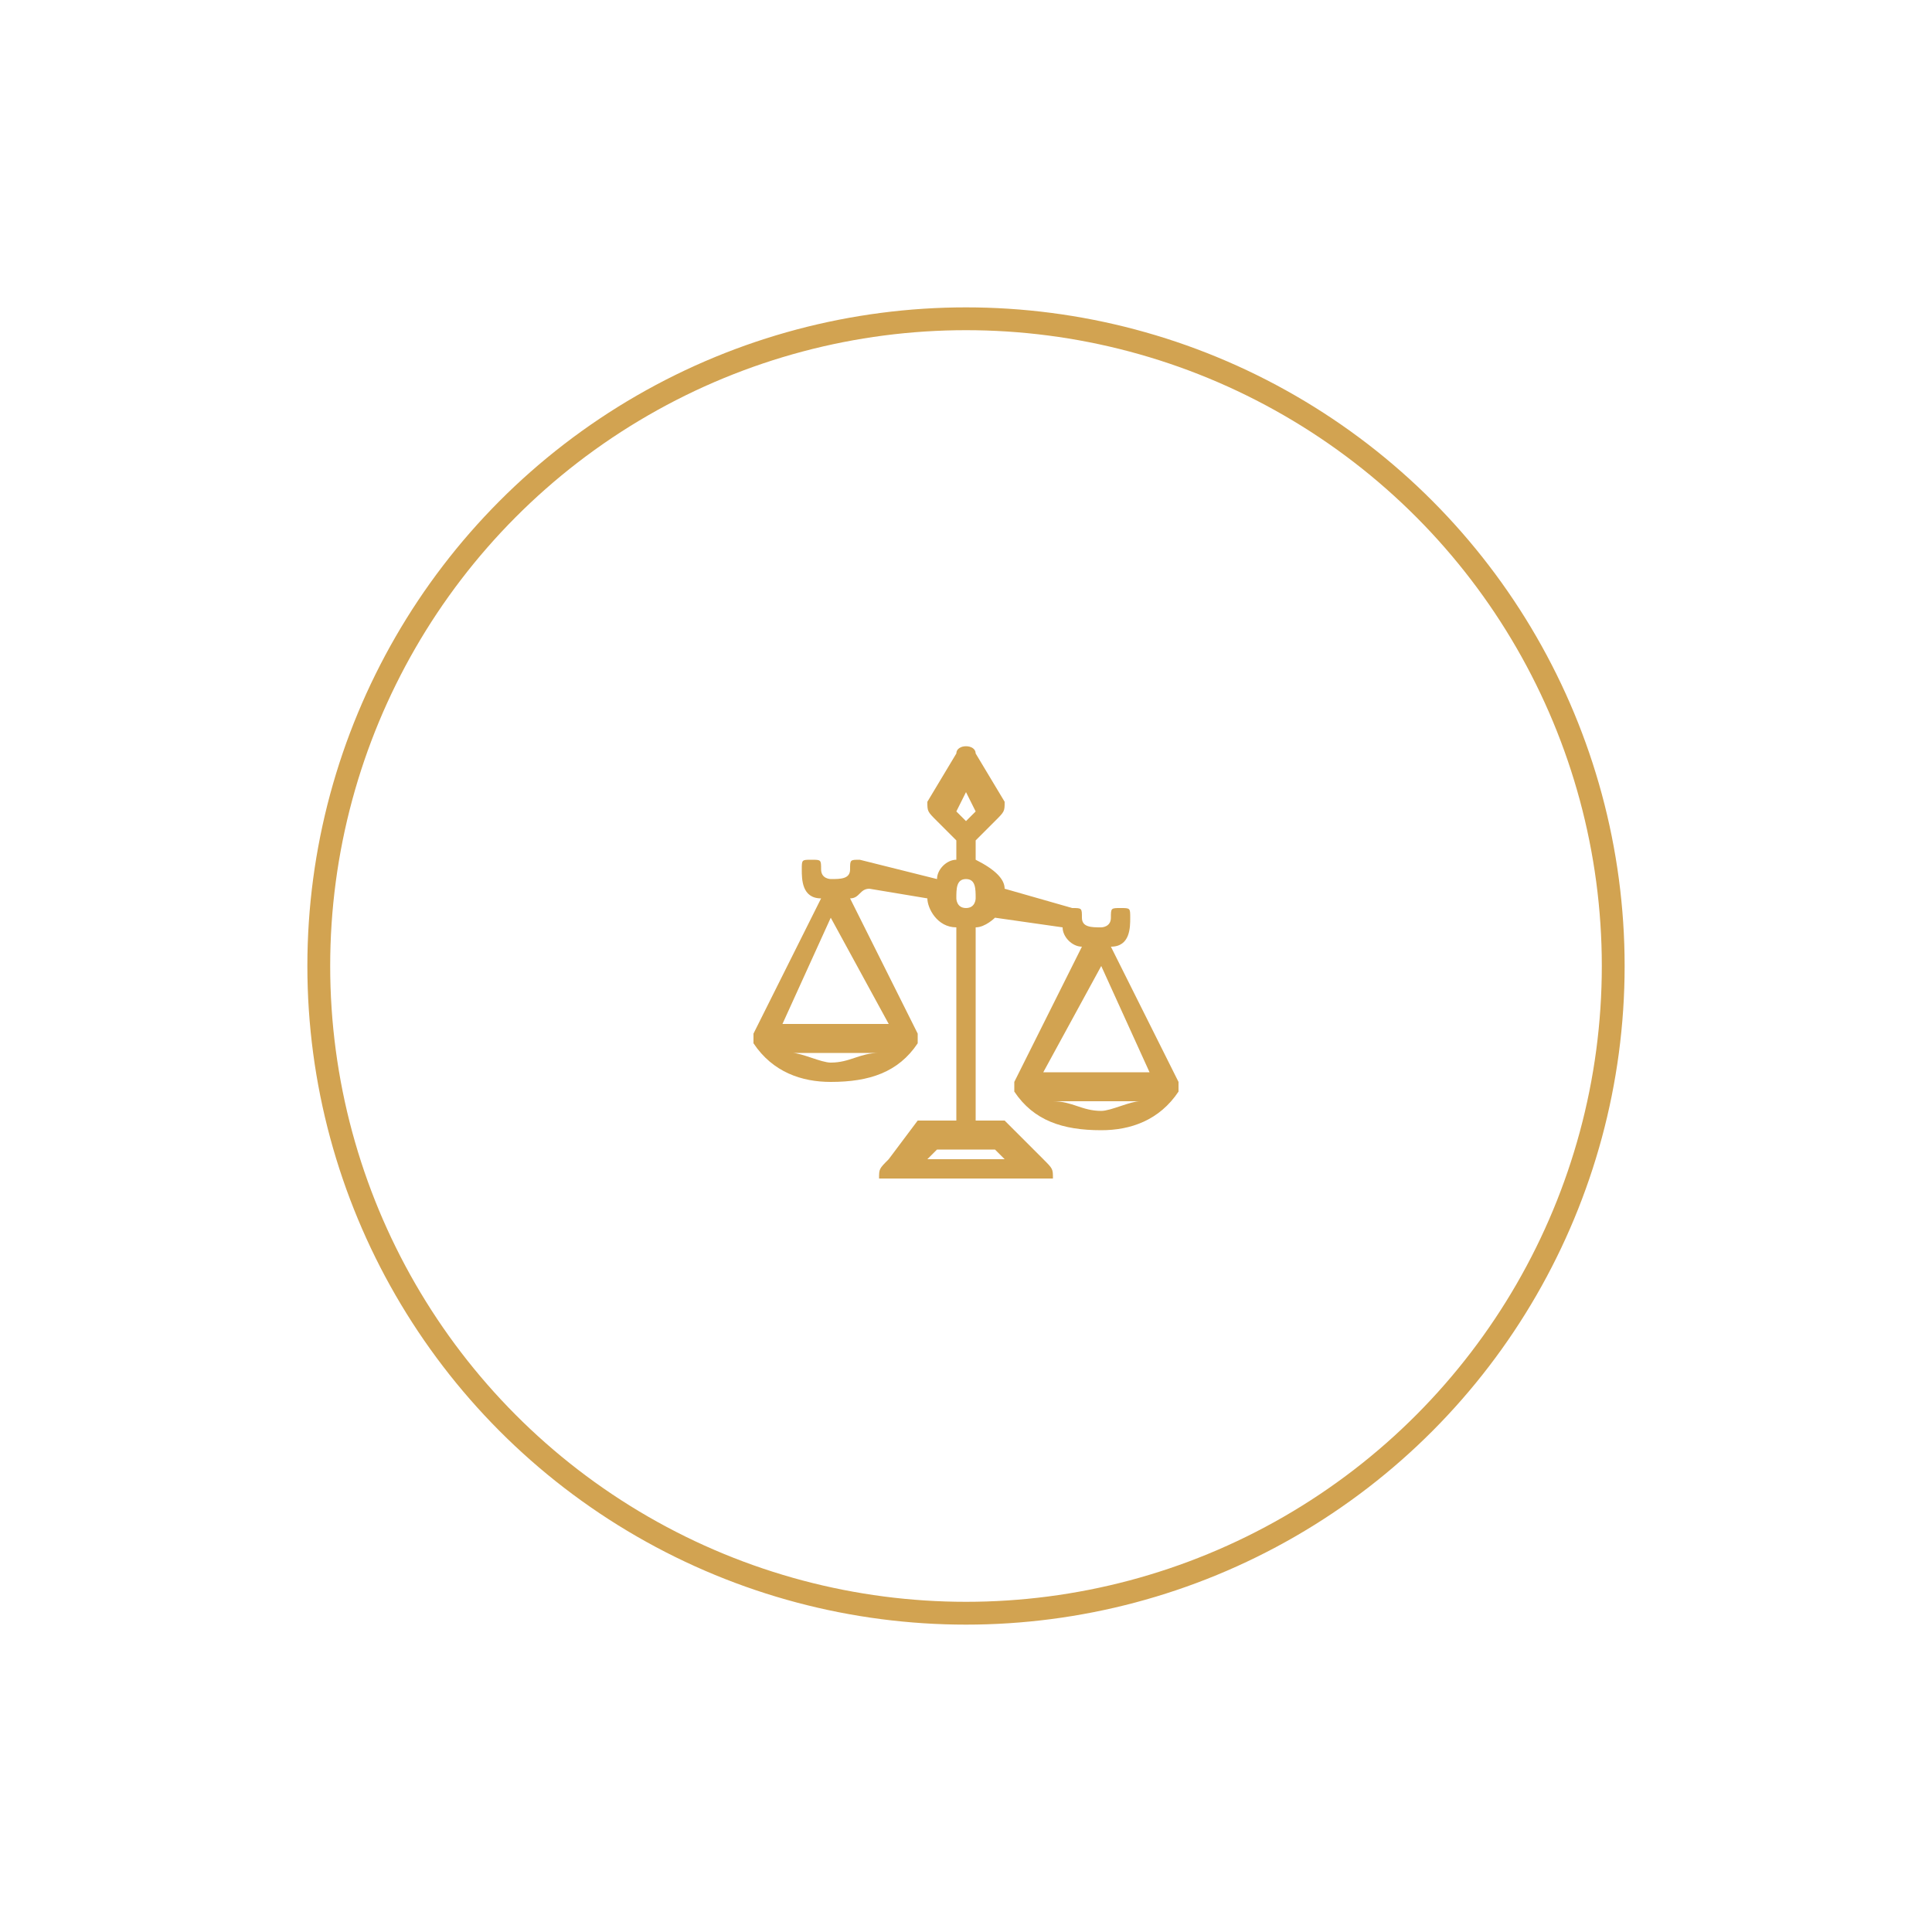 <?xml version="1.0" encoding="UTF-8"?>
<!DOCTYPE svg PUBLIC "-//W3C//DTD SVG 1.1//EN" "http://www.w3.org/Graphics/SVG/1.1/DTD/svg11.dtd">
<!-- Creator: CorelDRAW X8 -->
<svg xmlns="http://www.w3.org/2000/svg" xml:space="preserve" width="200px" height="200px" version="1.1" style="shape-rendering:geometricPrecision; text-rendering:geometricPrecision; image-rendering:optimizeQuality; fill-rule:evenodd; clip-rule:evenodd"
viewBox="0 0 200 200"
 xmlns:xlink="http://www.w3.org/1999/xlink">
 <defs>
  <style type="text/css">
   <![CDATA[
    .str0 {stroke:#D2A351;stroke-width:2.362}
    .fil0 {fill:none}
    .fil1 {fill:#D2A351}
   ]]>
  </style>
 </defs>
 <g id="Layer_x0020_1">
  <g id="_2417332774544">
   <circle class="fil0 str0" cx="100" cy="100" r="67"/>
   <path class="fil1" d="M122 112c0,0 0,0 0,0l-7 -14c2,0 2,-2 2,-3 0,-1 0,-1 -1,-1 -1,0 -1,0 -1,1 0,1 -1,1 -1,1 -1,0 -2,0 -2,-1 0,-1 0,-1 -1,-1l-7 -2c0,-1 -1,-2 -3,-3l0 -2 2 -2c1,-1 1,-1 1,-2l-3 -5c0,-1 -2,-1 -2,0l-3 5c0,1 0,1 1,2l2 2 0 2c-1,0 -2,1 -2,2l-8 -2c-1,0 -1,0 -1,1 0,1 -1,1 -2,1 0,0 -1,0 -1,-1 0,-1 0,-1 -1,-1 -1,0 -1,0 -1,1 0,1 0,3 2,3l-7 14c0,0 0,1 0,1 2,3 5,4 8,4 4,0 7,-1 9,-4 0,0 0,-1 0,-1l-7 -14c1,0 1,-1 2,-1l6 1c0,1 1,3 3,3l0 20 -3 0c0,0 0,0 -1,0l-3 4c-1,1 -1,1 -1,2 1,0 1,0 2,0l14 0c1,0 1,0 2,0 0,-1 0,-1 -1,-2l-3 -3c-1,-1 -1,-1 -1,-1l-3 0 0 -20c1,0 2,-1 2,-1l7 1c0,1 1,2 2,2l-7 14c0,0 0,1 0,1 2,3 5,4 9,4 3,0 6,-1 8,-4 0,0 0,0 0,-1 0,0 0,1 0,0 0,0 0,1 0,0zm-36 -2c-1,0 -3,-1 -4,-1l9 0c-2,0 -3,1 -5,1zm6 -4l-11 0 5 -11 6 11zm8 -24l1 2 -1 1 -1 -1 1 -2zm3 37l1 1 -8 0 1 -1 6 0zm-3 -25c-1,0 -1,-1 -1,-1 0,-1 0,-2 1,-2 1,0 1,1 1,2 0,0 0,1 -1,1zm14 21c-2,0 -3,-1 -5,-1l9 0c-1,0 -3,1 -4,1zm-6 -4l6 -11 5 11 -11 0z"/>
  </g>
 </g>
</svg>
